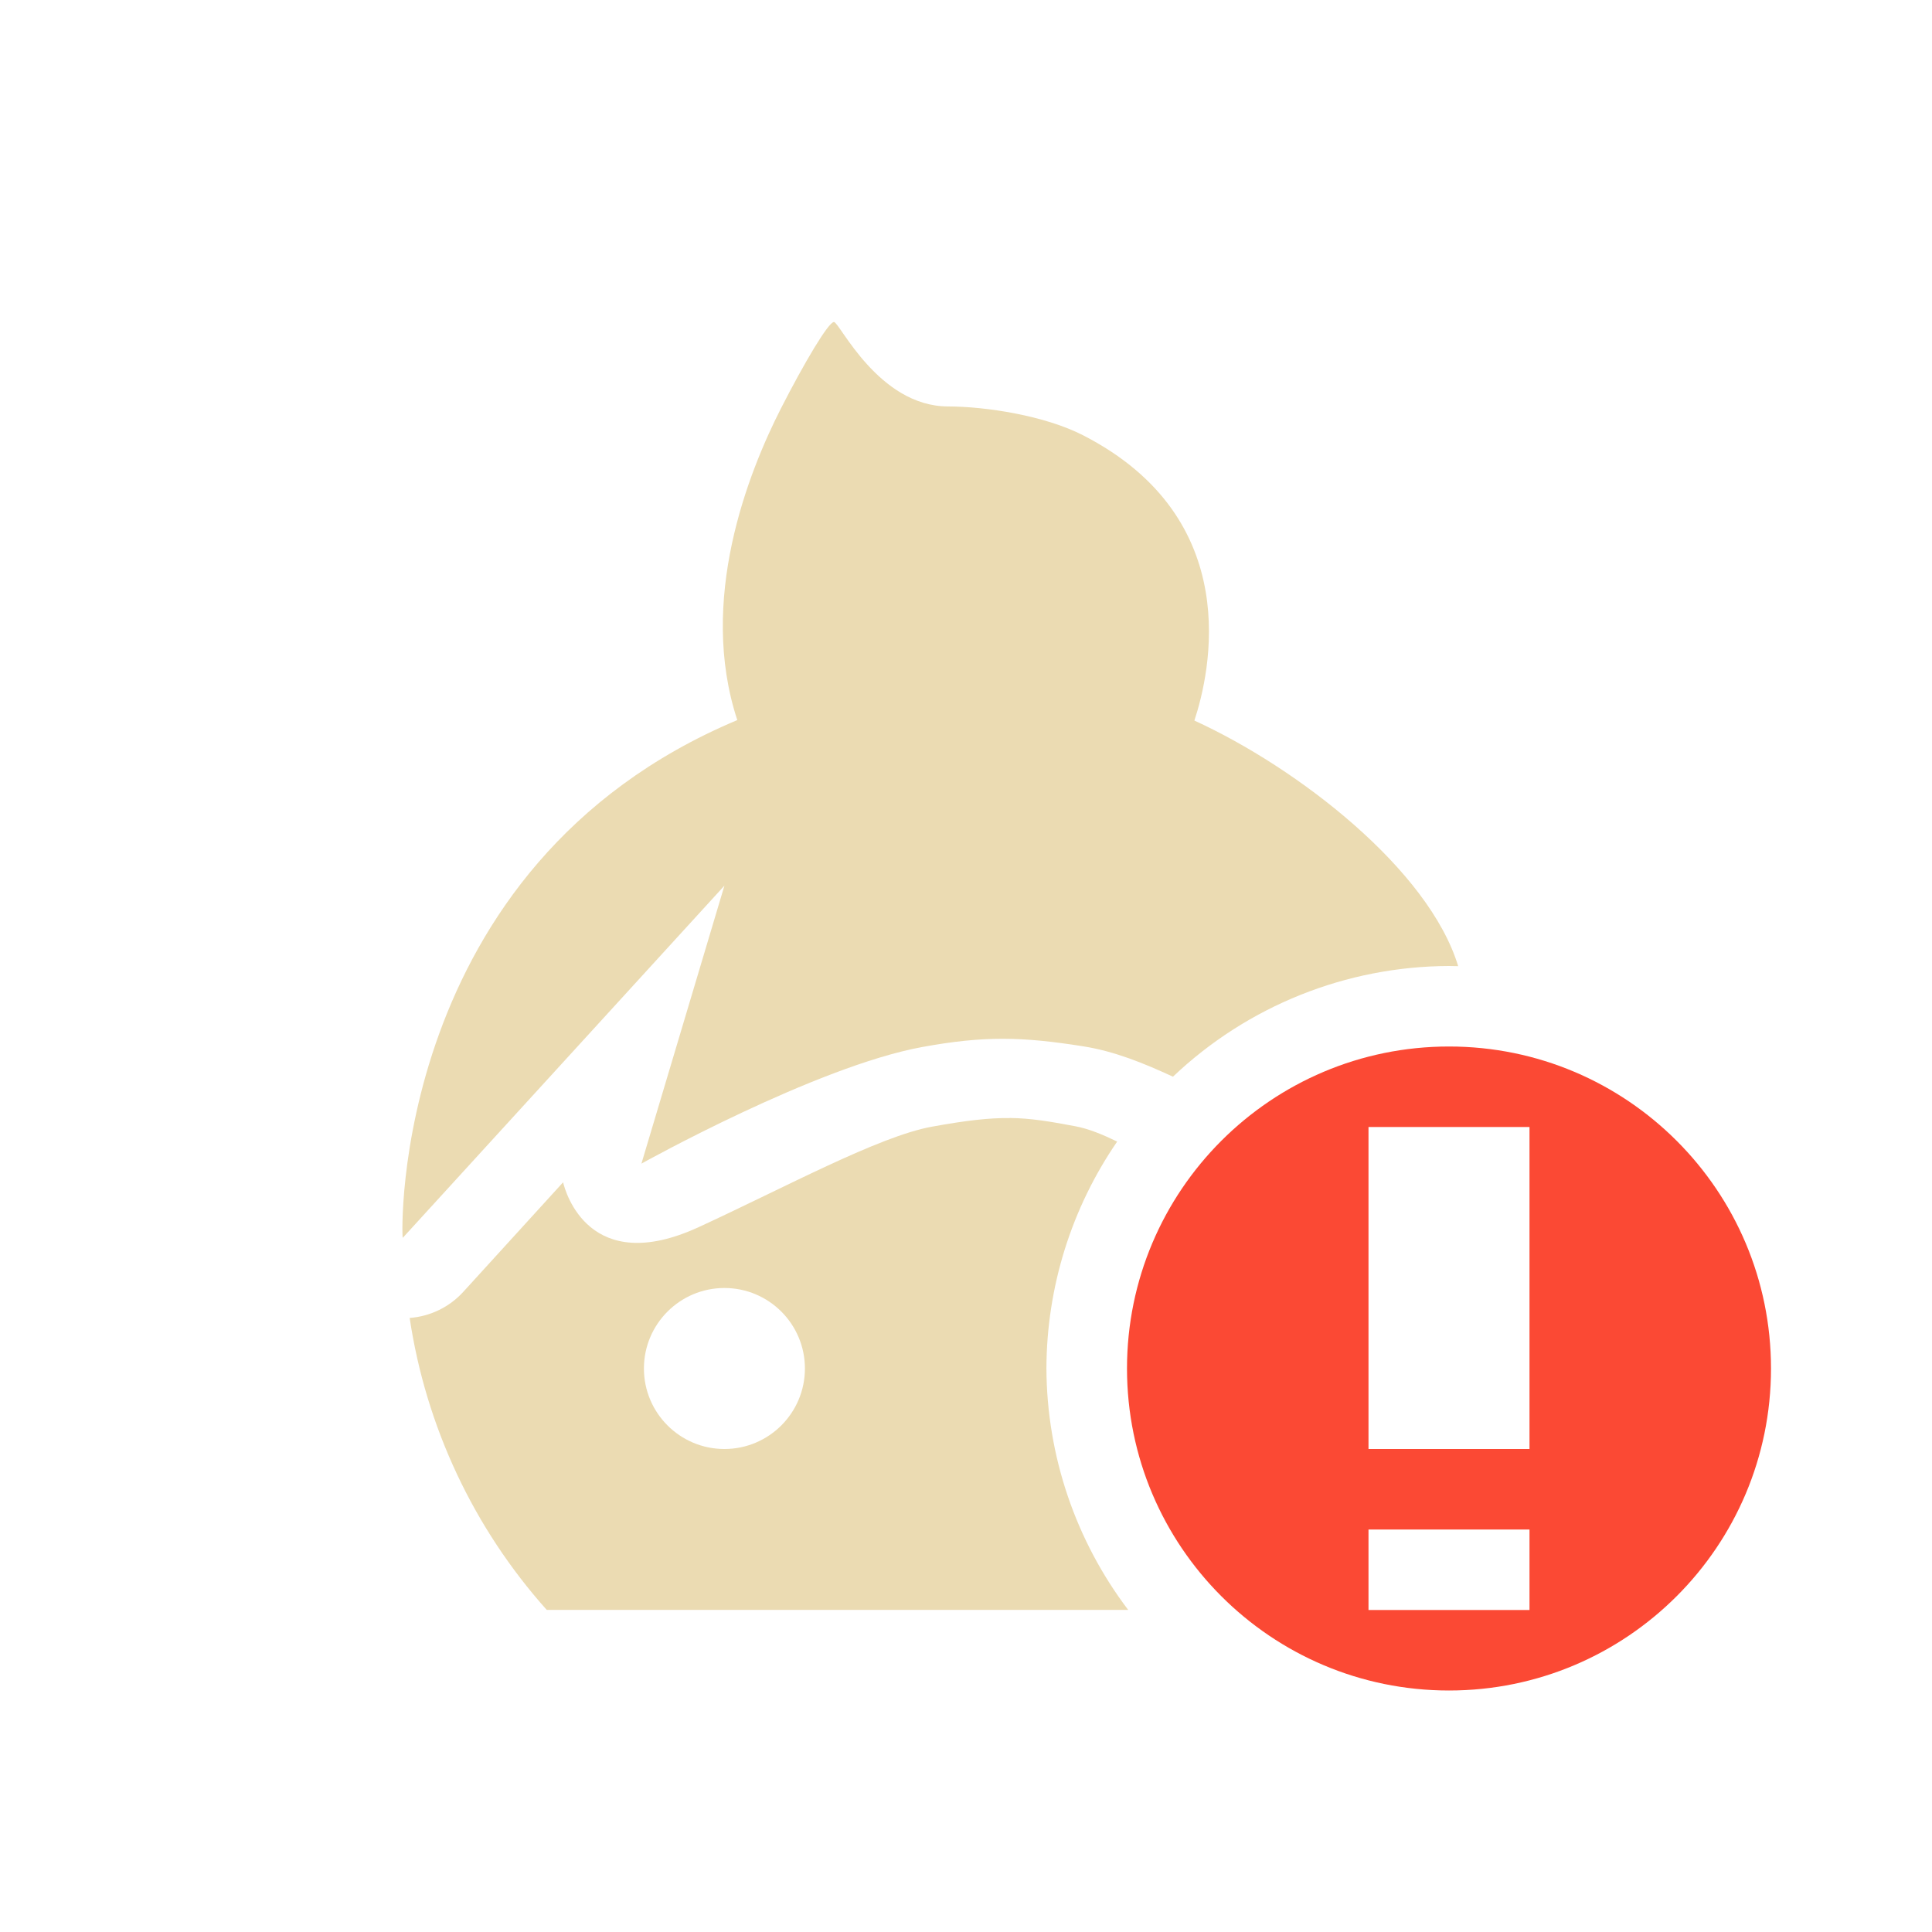 <svg width="24" height="24" version="1.1" xmlns="http://www.w3.org/2000/svg">
  <defs>
    <style id="current-color-scheme" type="text/css">.ColorScheme-Text { color:#ebdbb2; } .ColorScheme-Highlight { color:#458588; } .ColorScheme-NeutralText { color:#fe8019; } .ColorScheme-PositiveText { color:#689d6a; } .ColorScheme-NegativeText { color:#fb4934; }</style>
  </defs>
  <path class="ColorScheme-Text" d="m10.36 4c-0.069-7.2e-4 -0.371 0.51-0.658 1.072-0.414 0.812-1.032 2.389-0.543 3.873-4.318 1.814-4.172 6.432-4.156 6.432l3.996-4.375-1.031 3.453s2.165-1.207 3.49-1.449c0.768-0.14 1.235-0.129 2-0.008 0.384 0.061 0.746 0.207 1.113 0.377 0.925-0.879 2.152-1.371 3.428-1.375 0.038 2.24e-4 0.077 8.91e-4 0.115 2e-3 -0.365-1.201-1.988-2.461-3.277-3.051 0.194-0.586 0.641-2.508-1.385-3.545-0.475-0.243-1.202-0.356-1.676-0.357-0.865-0.002-1.347-1.048-1.416-1.049zm2.184 9.889c-0.256-0.003-0.538 0.029-0.967 0.107-0.659 0.119-1.829 0.756-2.898 1.248-1.36 0.626-1.656-0.439-1.684-0.557l-1.24 1.361c-0.172 0.189-0.411 0.305-0.666 0.324 0.202 1.349 0.794 2.61 1.703 3.627h7.223c-0.655-0.864-1.011-1.916-1.016-3 0.003-1.007 0.309-1.989 0.879-2.818-0.177-0.085-0.347-0.158-0.523-0.191-0.324-0.061-0.554-0.099-0.81-0.102zm-3.545 2.111c0.552 0 1 0.448 1 1s-0.448 1-1 1-1-0.448-1-1 0.448-1 1-1z" fill="currentColor"/>
  <path class="ColorScheme-NegativeText" d="m18 13c-2.209 0-4 1.791-4 4s1.791 4 4 4 4-1.791 4-4-1.791-4-4-4zm-1 1h2v4h-2zm0 5h2v1h-2z" fill="currentColor"/>
</svg>
